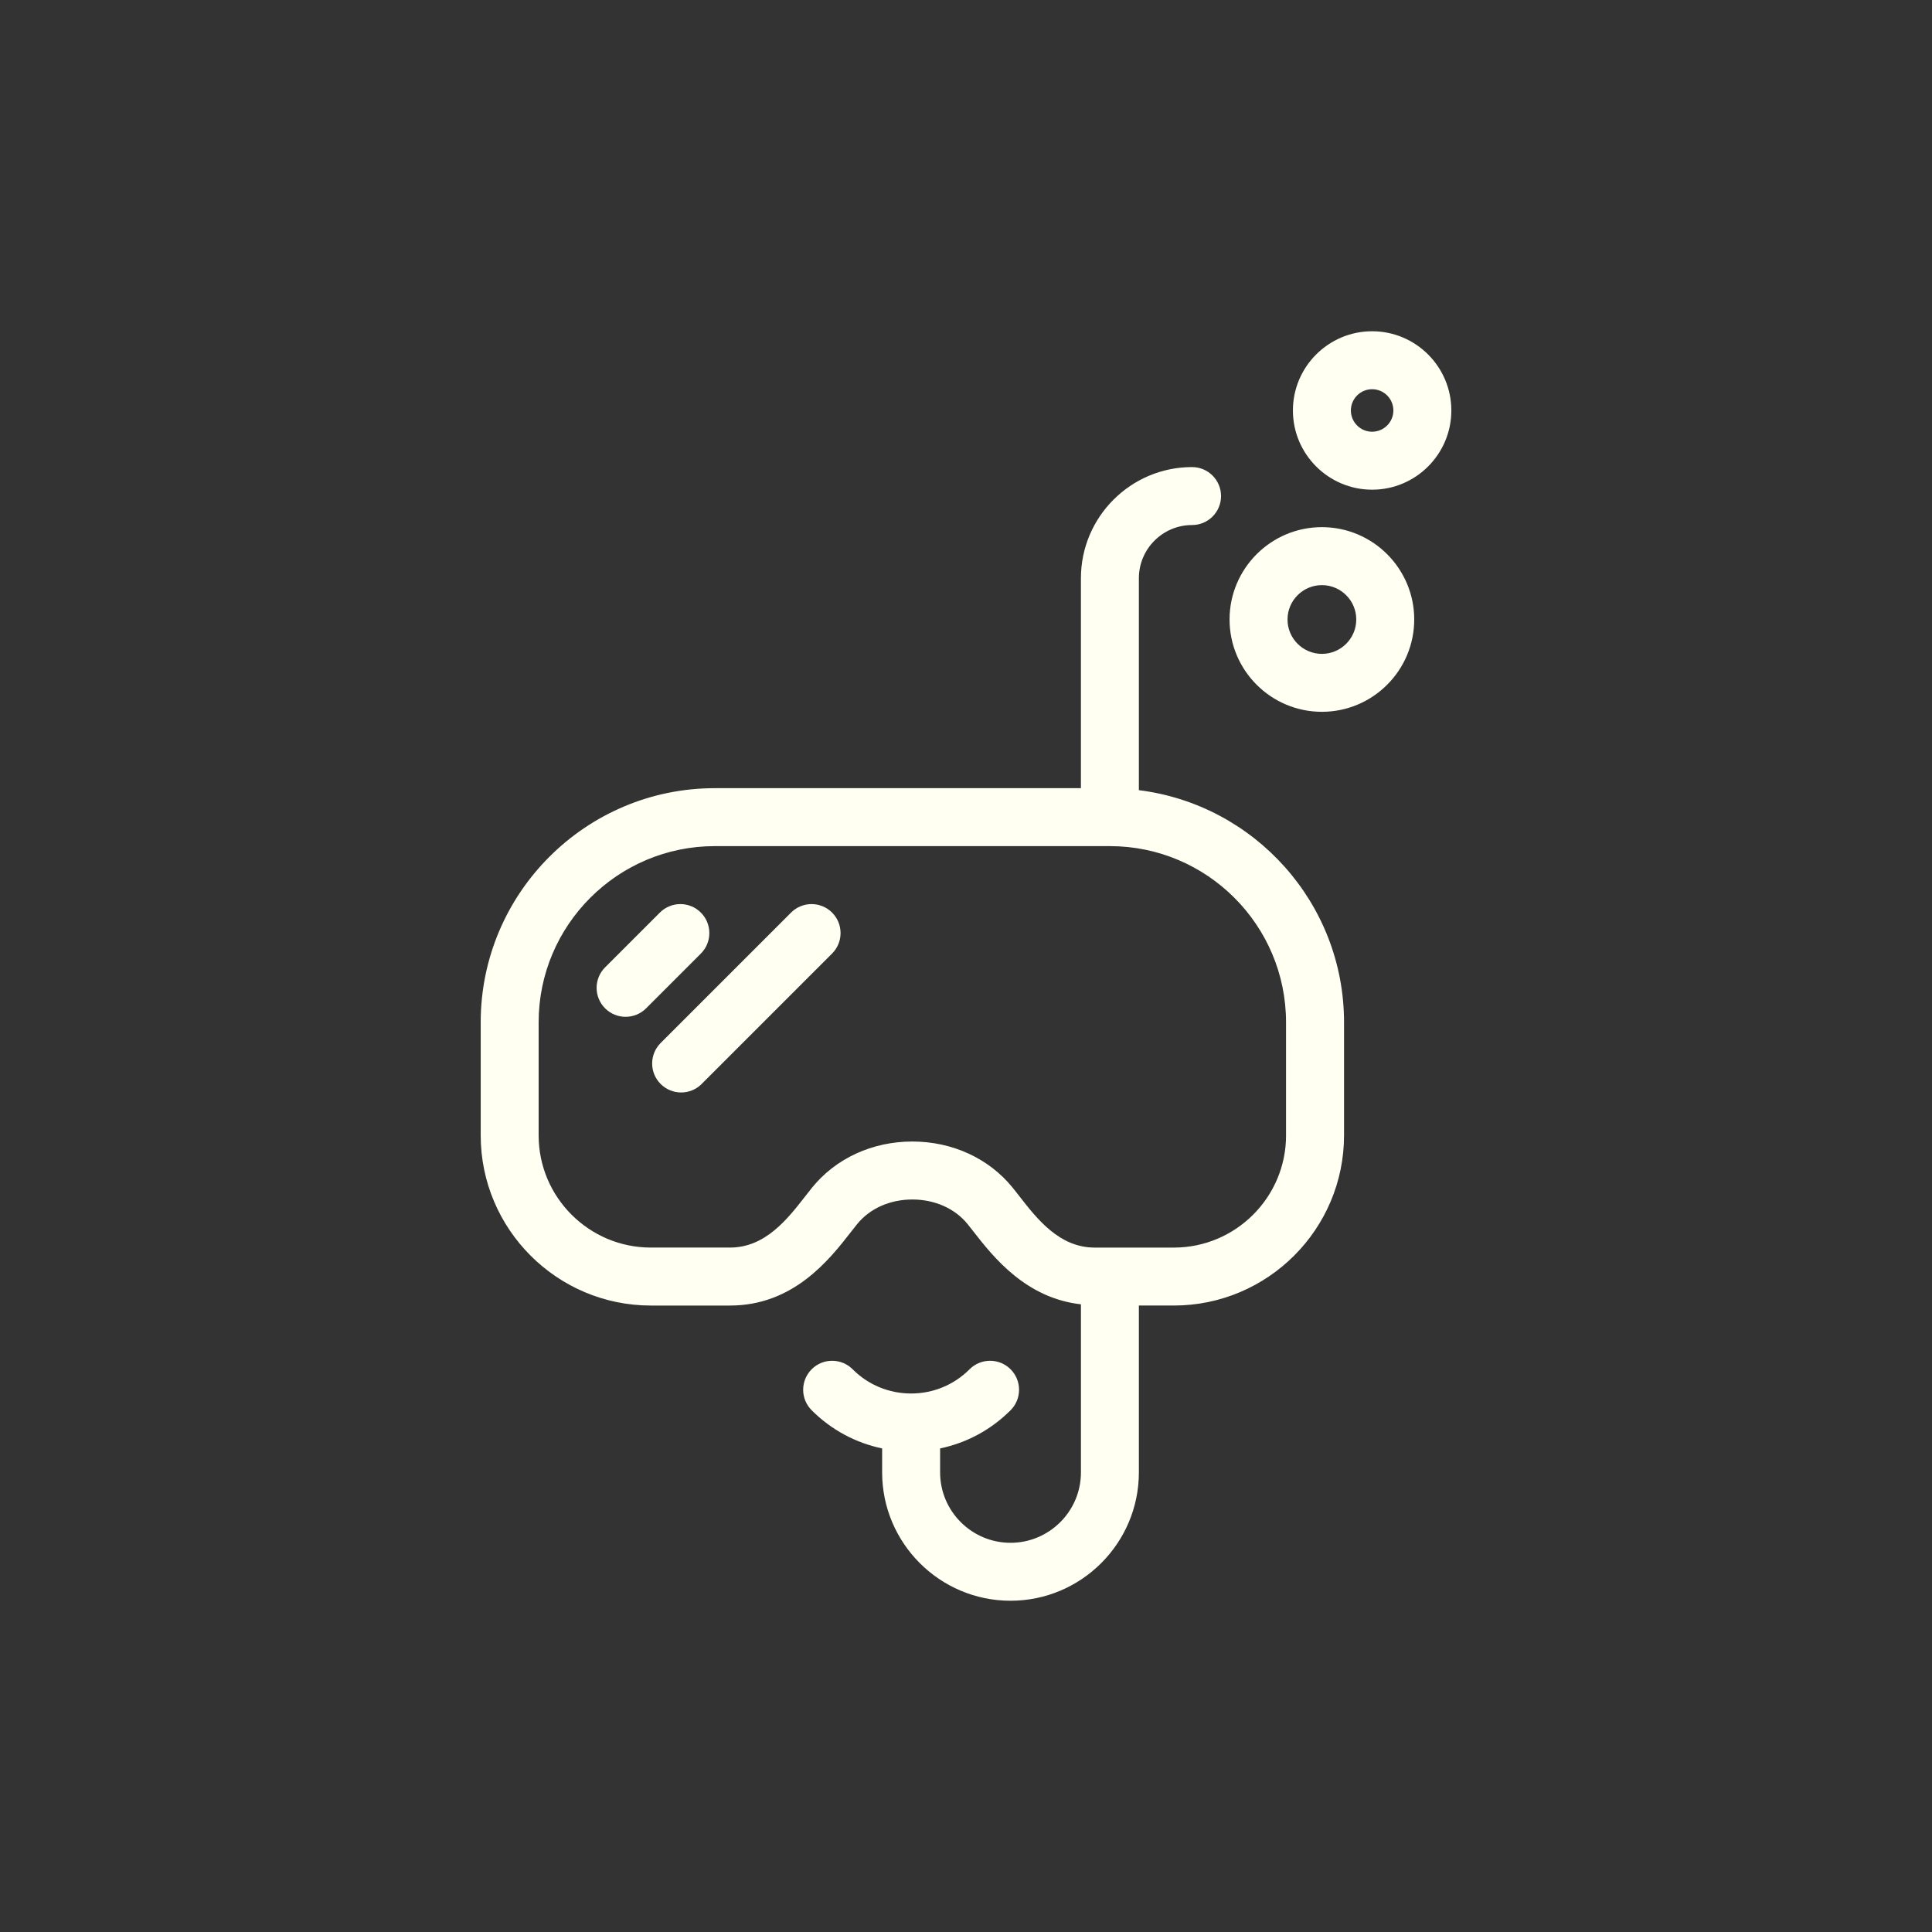 <svg xmlns="http://www.w3.org/2000/svg" xmlns:xlink="http://www.w3.org/1999/xlink" version="1.1" x="0px" y="0px" viewBox="0 0 100 100" enable-background="new 0 0 100 100" xml:space="preserve" fill="#fffff2"><rect x="0" y="0" width="100" height="100" fill="#333333" stroke="none"/><path d="M71.021,17.146c-2.261,0-4.1,1.839-4.1,4.1s1.839,4.1,4.1,4.1s4.1-1.839,4.1-4.1S73.281,17.146,71.021,17.146z   M71.021,22.346c-0.606,0-1.1-0.493-1.1-1.1s0.493-1.1,1.1-1.1s1.1,0.493,1.1,1.1S71.627,22.346,71.021,22.346z M68.421,27.285  c-2.636,0-4.779,2.144-4.779,4.779s2.144,4.779,4.779,4.779S73.2,34.7,73.2,32.064S71.057,27.285,68.421,27.285z M68.421,33.844  c-0.981,0-1.779-0.798-1.779-1.779s0.798-1.779,1.779-1.779s1.779,0.798,1.779,1.779S69.402,33.844,68.421,33.844z M40.946,47.235  l-6.751,6.751c-0.586,0.586-0.586,1.535,0,2.121c0.293,0.293,0.677,0.439,1.061,0.439s0.768-0.146,1.061-0.439l6.751-6.751  c0.586-0.585,0.586-1.536,0-2.121C42.481,46.649,41.532,46.649,40.946,47.235z M36.276,47.235c-0.586-0.586-1.535-0.586-2.121,0  L31.32,50.07c-0.586,0.586-0.586,1.535,0,2.121c0.293,0.293,0.677,0.439,1.061,0.439s0.768-0.146,1.061-0.439l2.835-2.835  C36.862,48.771,36.862,47.821,36.276,47.235z M58.948,40.899V29.93c0-1.519,1.235-2.754,2.753-2.754c0.828,0,1.5-0.671,1.5-1.5  s-0.672-1.5-1.5-1.5c-3.172,0-5.753,2.581-5.753,5.754v10.866H36.999c-6.682,0-12.118,5.436-12.118,12.118v5.853  c0,4.856,3.952,8.808,8.809,8.808h4.096c3.292,0,5.152-2.388,6.263-3.814l0.312-0.396c0.657-0.813,1.7-1.279,2.863-1.279  s2.207,0.467,2.864,1.28l0.311,0.395c1.026,1.317,2.707,3.432,5.55,3.75v8.699c0,2.01-1.635,3.645-3.644,3.645  c-2.01,0-3.645-1.635-3.645-3.645V74.97c1.372-0.286,2.634-0.962,3.647-1.976c0.586-0.586,0.586-1.536,0-2.121  c-0.586-0.586-1.536-0.586-2.122,0c-0.808,0.809-1.883,1.254-3.026,1.254c-1.144,0-2.219-0.445-3.027-1.254  c-0.586-0.586-1.535-0.586-2.121,0s-0.586,1.535,0,2.121c1.014,1.015,2.276,1.689,3.648,1.976v1.239  c0,3.664,2.981,6.645,6.645,6.645c3.663,0,6.644-2.98,6.644-6.645v-8.635h1.81c4.857,0,8.809-3.951,8.809-8.808v-5.853  C69.566,46.741,64.923,41.642,58.948,40.899z M66.566,58.767c0,3.202-2.605,5.808-5.809,5.808h-4.096  c-1.826,0-2.975-1.474-3.897-2.658c-0.121-0.156-0.235-0.303-0.344-0.437c-1.229-1.521-3.124-2.395-5.197-2.395  s-3.968,0.873-5.197,2.394c-0.109,0.135-0.224,0.282-0.345,0.438c-0.922,1.184-2.07,2.657-3.896,2.657h-4.096  c-3.203,0-5.809-2.605-5.809-5.808v-5.853c0-5.028,4.09-9.118,9.118-9.118h20.449c5.027,0,9.118,4.09,9.118,9.118V58.767z"/></svg>
